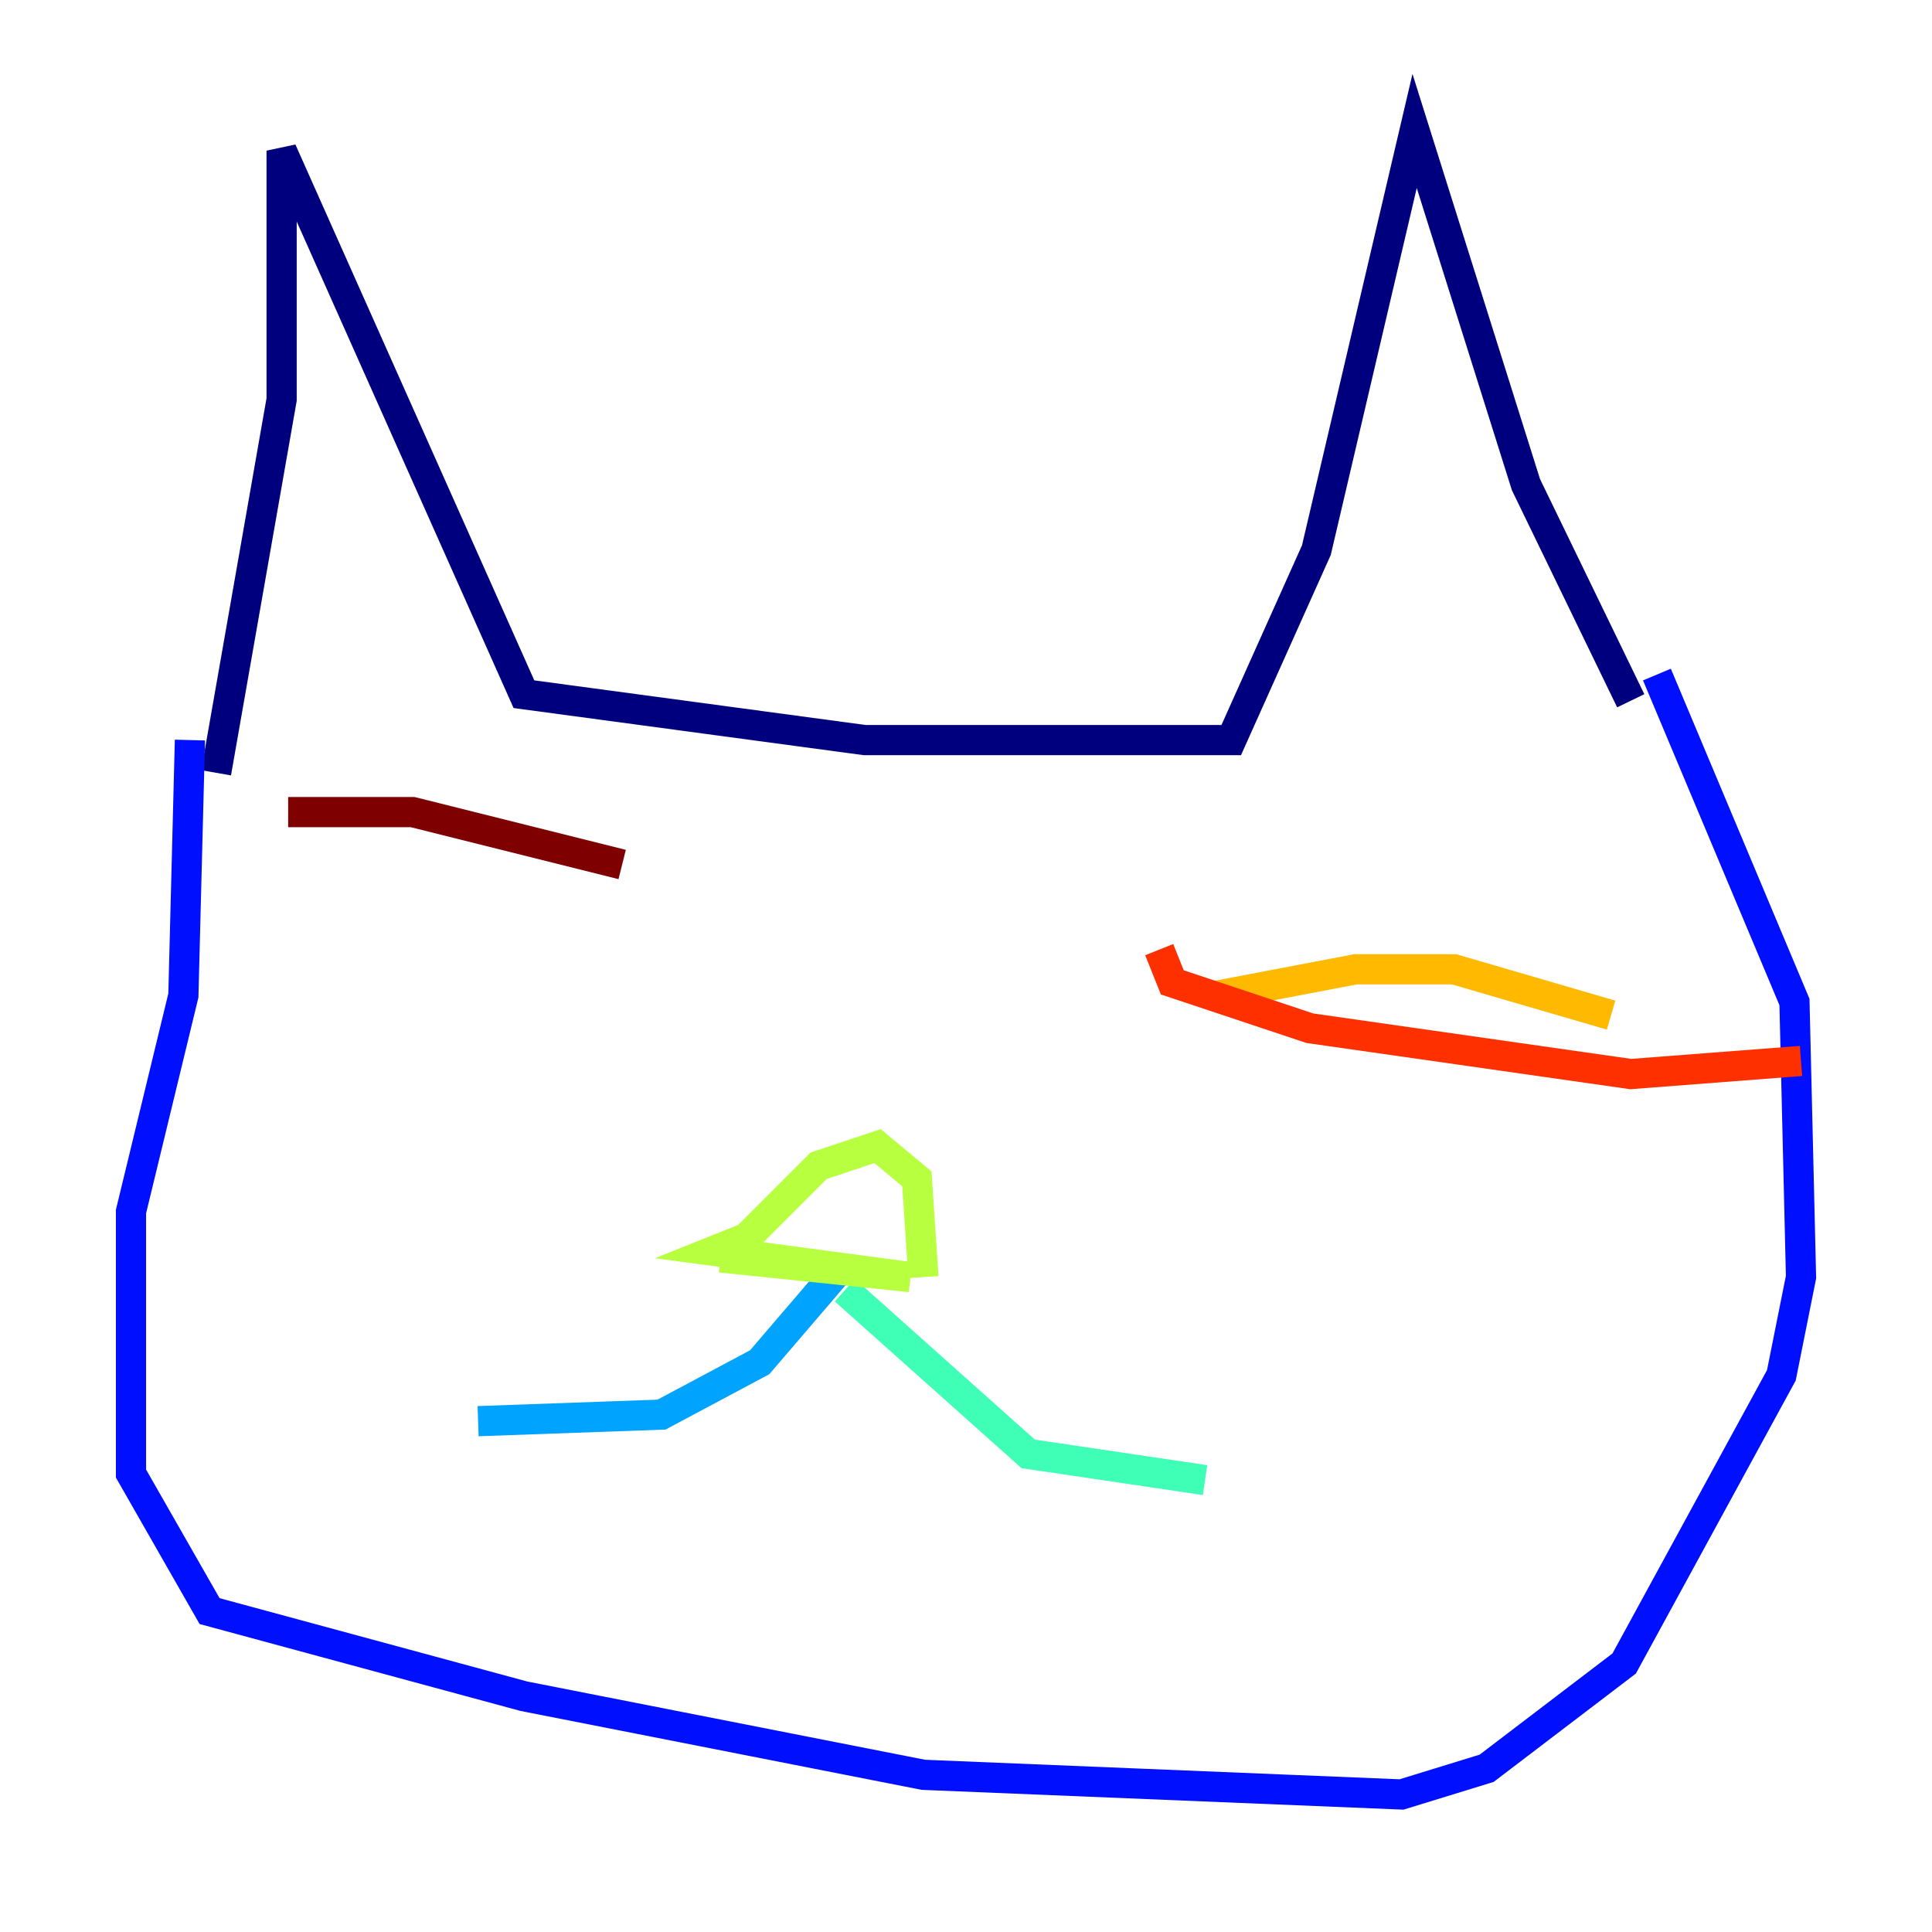 <?xml version="1.0" encoding="utf-8" ?>
<svg baseProfile="tiny" height="128" version="1.2" viewBox="0,0,128,128" width="128" xmlns="http://www.w3.org/2000/svg" xmlns:ev="http://www.w3.org/2001/xml-events" xmlns:xlink="http://www.w3.org/1999/xlink"><defs /><polyline fill="none" points="14.319,51.2 18.658,26.468 18.658,9.98 34.712,45.993 57.275,49.031 81.573,49.031 87.214,36.447 93.722,8.678 101.098,32.108 108.041,46.427" stroke="#00007f" stroke-width="2" /><polyline fill="none" points="12.583,49.031 12.149,65.953 8.678,80.271 8.678,97.627 13.885,106.739 34.712,112.38 61.18,117.586 92.854,118.888 98.495,117.153 107.607,110.21 118.02,91.119 119.322,84.61 118.888,66.386 109.776,44.691" stroke="#0010ff" stroke-width="2" /><polyline fill="none" points="55.539,84.176 50.332,90.251 43.824,93.722 31.675,94.156" stroke="#00a4ff" stroke-width="2" /><polyline fill="none" points="55.973,85.478 68.122,96.325 79.837,98.061" stroke="#3fffb7" stroke-width="2" /><polyline fill="none" points="47.729,83.308 60.312,84.61 47.295,82.875 49.464,82.007 54.237,77.234 58.142,75.932 60.746,78.102 61.18,84.61" stroke="#b7ff3f" stroke-width="2" /><polyline fill="none" points="80.705,65.953 89.817,64.217 96.325,64.217 106.739,67.254" stroke="#ffb900" stroke-width="2" /><polyline fill="none" points="76.8,62.915 77.668,65.085 86.78,68.122 108.041,71.159 119.322,70.291" stroke="#ff3000" stroke-width="2" /><polyline fill="none" points="41.22,57.275 27.336,53.803 19.091,53.803" stroke="#7f0000" stroke-width="2" /></svg>